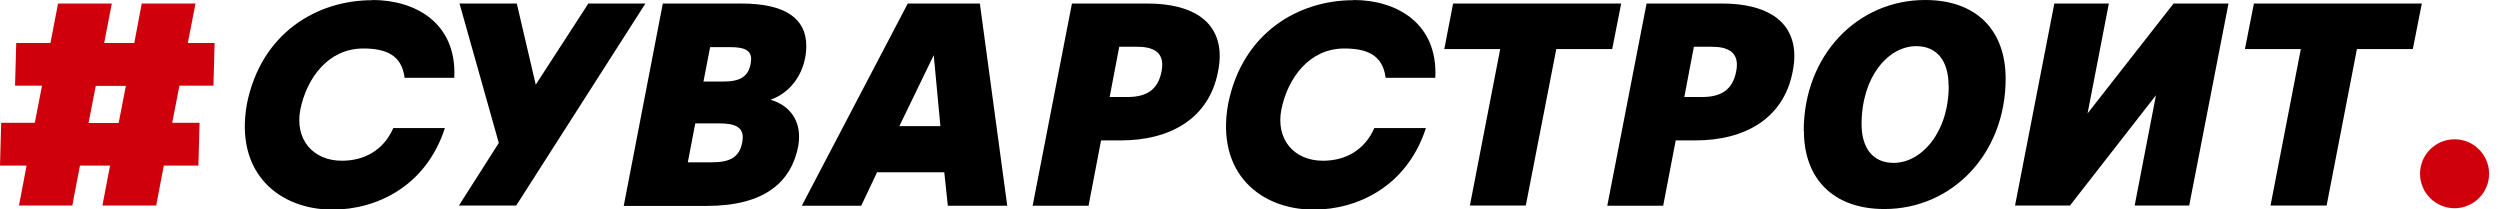 <svg viewBox="0 0 191 16" xmlns="http://www.w3.org/2000/svg">
    <path d="M1.225 3.287H3.853L4.435 0.27H8.542L7.96 3.287H10.259L10.827 0.27H14.934L14.351 3.287H16.397L16.307 6.544H13.709L13.156 9.383H15.247L15.158 12.654H12.514L11.932 15.702H7.825L8.408 12.654H6.108L5.525 15.702H1.449L2.031 12.654H0L0.09 9.383H2.658L3.211 6.544H1.15L1.239 3.287H1.225ZM6.765 9.397H9.065L9.617 6.559H7.317L6.765 9.397Z" fill="#CF000C"/>
    <path d="M39.483 0.27L40.931 6.469L44.949 0.27H49.309L39.438 15.702H35.062L38.109 10.921L35.107 0.27H39.483Z" />
    <path d="M50.639 0.27H56.642C60.032 0.27 61.6 1.435 61.6 3.511C61.6 5.379 60.54 7.037 58.867 7.62C60.241 8.023 61.048 9.054 61.048 10.428C61.048 10.667 61.033 10.906 60.988 11.16C60.465 13.879 58.449 15.732 53.999 15.732H47.652L50.639 0.27ZM56.747 10.503C56.747 9.726 56.179 9.427 54.955 9.427H53.118L52.55 12.4H54.387C55.776 12.4 56.478 12.012 56.702 10.906C56.717 10.772 56.747 10.637 56.747 10.503ZM57.389 4.527C57.389 3.825 56.851 3.601 55.776 3.601H54.253L53.745 6.23H55.268C56.523 6.23 57.15 5.872 57.344 4.901C57.359 4.766 57.389 4.632 57.389 4.527Z" />
    <path d="M74.862 0.27L76.953 15.717H72.413L72.144 13.162H67.007L65.798 15.717H61.258L69.352 0.27H74.862ZM68.71 9.636H71.846L71.338 4.214L68.71 9.636Z" />
    <path d="M85.615 10.727H84.121L83.165 15.717H78.894L81.896 0.27H87.675C91.02 0.27 93.186 1.569 93.186 4.288C93.186 4.662 93.141 5.065 93.052 5.498C92.365 9.024 89.453 10.727 85.615 10.727ZM88.795 4.946C88.795 3.974 88.094 3.571 86.869 3.571H85.51L84.778 7.411H86.152C87.586 7.411 88.467 6.858 88.736 5.483C88.781 5.289 88.795 5.11 88.795 4.931" />
    <path d="M114.615 3.75H110.344L111.016 0.27H123.859L123.172 3.75H118.901L116.571 15.702H112.3L114.615 3.75Z" />
    <path d="M129.517 10.727H128.024L127.068 15.717H122.797L125.798 0.27H131.578C134.923 0.27 137.088 1.569 137.088 4.288C137.088 4.662 137.043 5.065 136.954 5.498C136.267 9.024 133.355 10.727 129.517 10.727ZM132.698 4.946C132.698 3.974 131.996 3.571 130.771 3.571H129.412L128.681 7.411H130.055C131.488 7.411 132.369 6.858 132.638 5.483C132.683 5.289 132.698 5.11 132.698 4.931" />
    <path d="M137.805 10.009C137.805 4.213 141.911 0 147.078 0C151.051 0 153.231 2.36 153.231 6.006C153.231 11.787 149.109 15.97 143.972 15.97C140.03 15.97 137.82 13.625 137.82 10.009M148.87 6.528C148.87 4.646 147.974 3.526 146.406 3.526C144.241 3.526 142.225 5.886 142.225 9.486C142.225 11.339 143.106 12.444 144.674 12.444C146.795 12.444 148.885 10.129 148.885 6.528" />
    <path d="M156.951 0.27H161.117L159.49 8.665L166.06 0.27H170.257L167.255 15.702H163.089L164.716 7.276L158.146 15.702H153.949L156.951 0.27Z" />
    <path d="M175.783 3.75H171.512L172.199 0.27H185.027L184.34 3.75H180.069L177.754 15.702H173.468L175.783 3.75Z" />
    <path d="M103.415 0C106.67 0 109.866 1.748 109.657 5.946H105.864C105.64 4.168 104.386 3.705 102.698 3.705C100.055 3.705 98.382 5.931 97.89 8.396C97.472 10.637 98.845 12.28 101.07 12.28C102.773 12.28 104.251 11.488 104.998 9.785H108.94C107.492 14.252 103.699 16.015 100.369 16.015C96.351 16.015 92.872 13.281 93.828 7.948C94.918 2.48 99.219 0.015 103.4 0.015" />
    <path d="M28.465 0C31.721 0 34.916 1.748 34.707 5.946H30.914C30.69 4.168 29.436 3.705 27.748 3.705C25.105 3.705 23.433 5.931 22.94 8.396C22.521 10.637 23.895 12.28 26.12 12.28C27.823 12.28 29.301 11.488 30.048 9.785H33.99C32.542 14.252 28.749 16.015 25.404 16.015C21.387 16.015 17.907 13.281 18.863 7.948C19.953 2.48 24.254 0.015 28.435 0.015" />
    <path d="M187.528 15.908C188.985 15.908 190.166 14.729 190.166 13.274C190.166 11.82 188.985 10.641 187.528 10.641C186.072 10.641 184.891 11.82 184.891 13.274C184.891 14.729 186.072 15.908 187.528 15.908Z" fill="#CF000C"/>
</svg>
